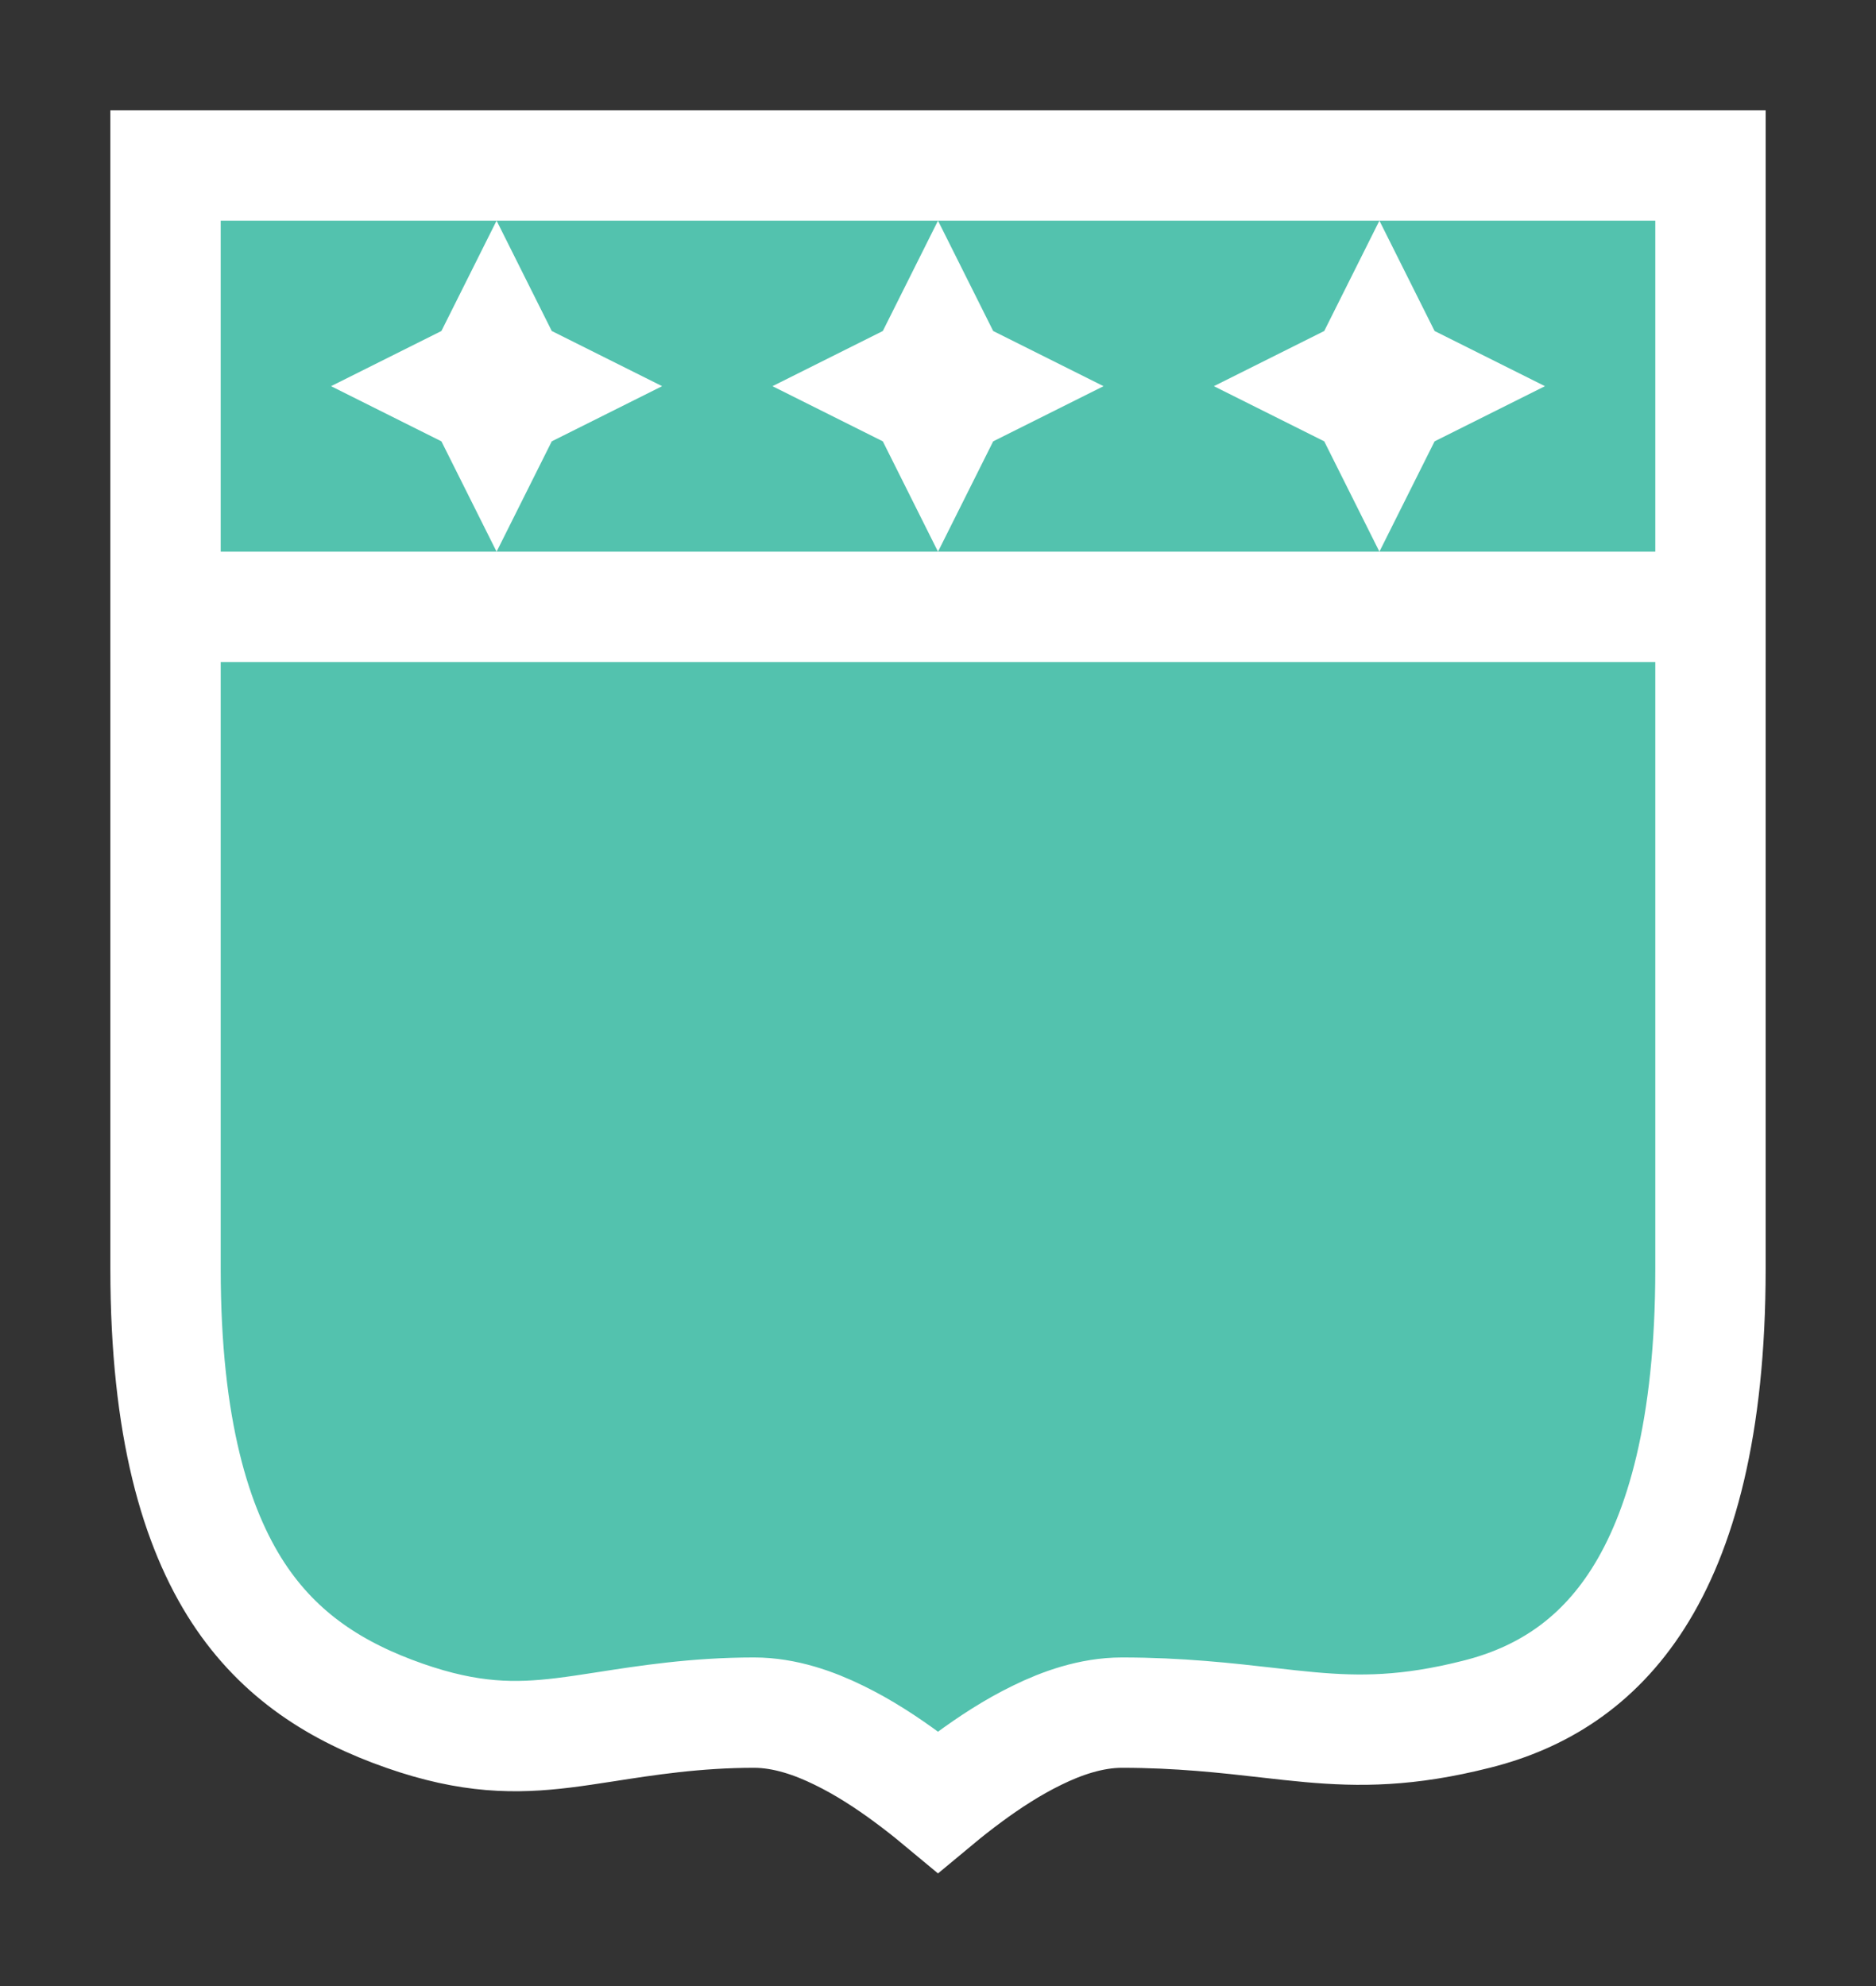 <svg width="17" height="18" viewBox="0 0 17 18" fill="none" xmlns="http://www.w3.org/2000/svg">
<rect x="0" y="0" width="17" height="18" fill="#333333" stroke="none"/>
<g id="canada_e_QC_02">
<g id="_Elements / _canada_e_base">
<g id="stretchable-items">
<path id="shape" d="M1.5 1.5H15.5V11.5C15.5 12.944 15.229 13.883 14.844 14.488C14.468 15.079 13.958 15.392 13.378 15.537C12.756 15.694 12.322 15.694 11.873 15.654C11.752 15.643 11.623 15.629 11.486 15.613C11.117 15.571 10.684 15.522 10.167 15.522C9.887 15.522 9.618 15.619 9.4 15.726C9.175 15.835 8.961 15.976 8.781 16.109C8.678 16.185 8.583 16.26 8.5 16.329C8.417 16.26 8.322 16.185 8.219 16.109C8.039 15.976 7.825 15.835 7.6 15.726C7.382 15.619 7.113 15.522 6.833 15.522C6.305 15.522 5.853 15.593 5.481 15.651C5.346 15.672 5.221 15.691 5.106 15.705C4.672 15.758 4.259 15.758 3.665 15.55C3.054 15.336 2.535 15.012 2.157 14.434C1.774 13.846 1.5 12.942 1.5 11.5V1.5Z" fill="#53C2AE" stroke="white"/>
</g>
<rect id="Rectangle 28" x="1.5" y="1.5" width="14" height="4" fill="#53C2AE" stroke="white"/>
<g id="Union">
<path d="M6 3.5L5 3L4.5 2L4 3L3 3.5L4 4L4.5 5L5 4L6 3.5Z" fill="white"/>
<path d="M10 3.5L9 3L8.5 2L8 3L7 3.5L8 4L8.5 5L9 4L10 3.5Z" fill="white"/>
<path d="M14 3.5L13 4L12.5 5L12 4L11 3.5L12 3L12.5 2L13 3L14 3.5Z" fill="white"/>
</g>
</g>
</g>
</svg>

